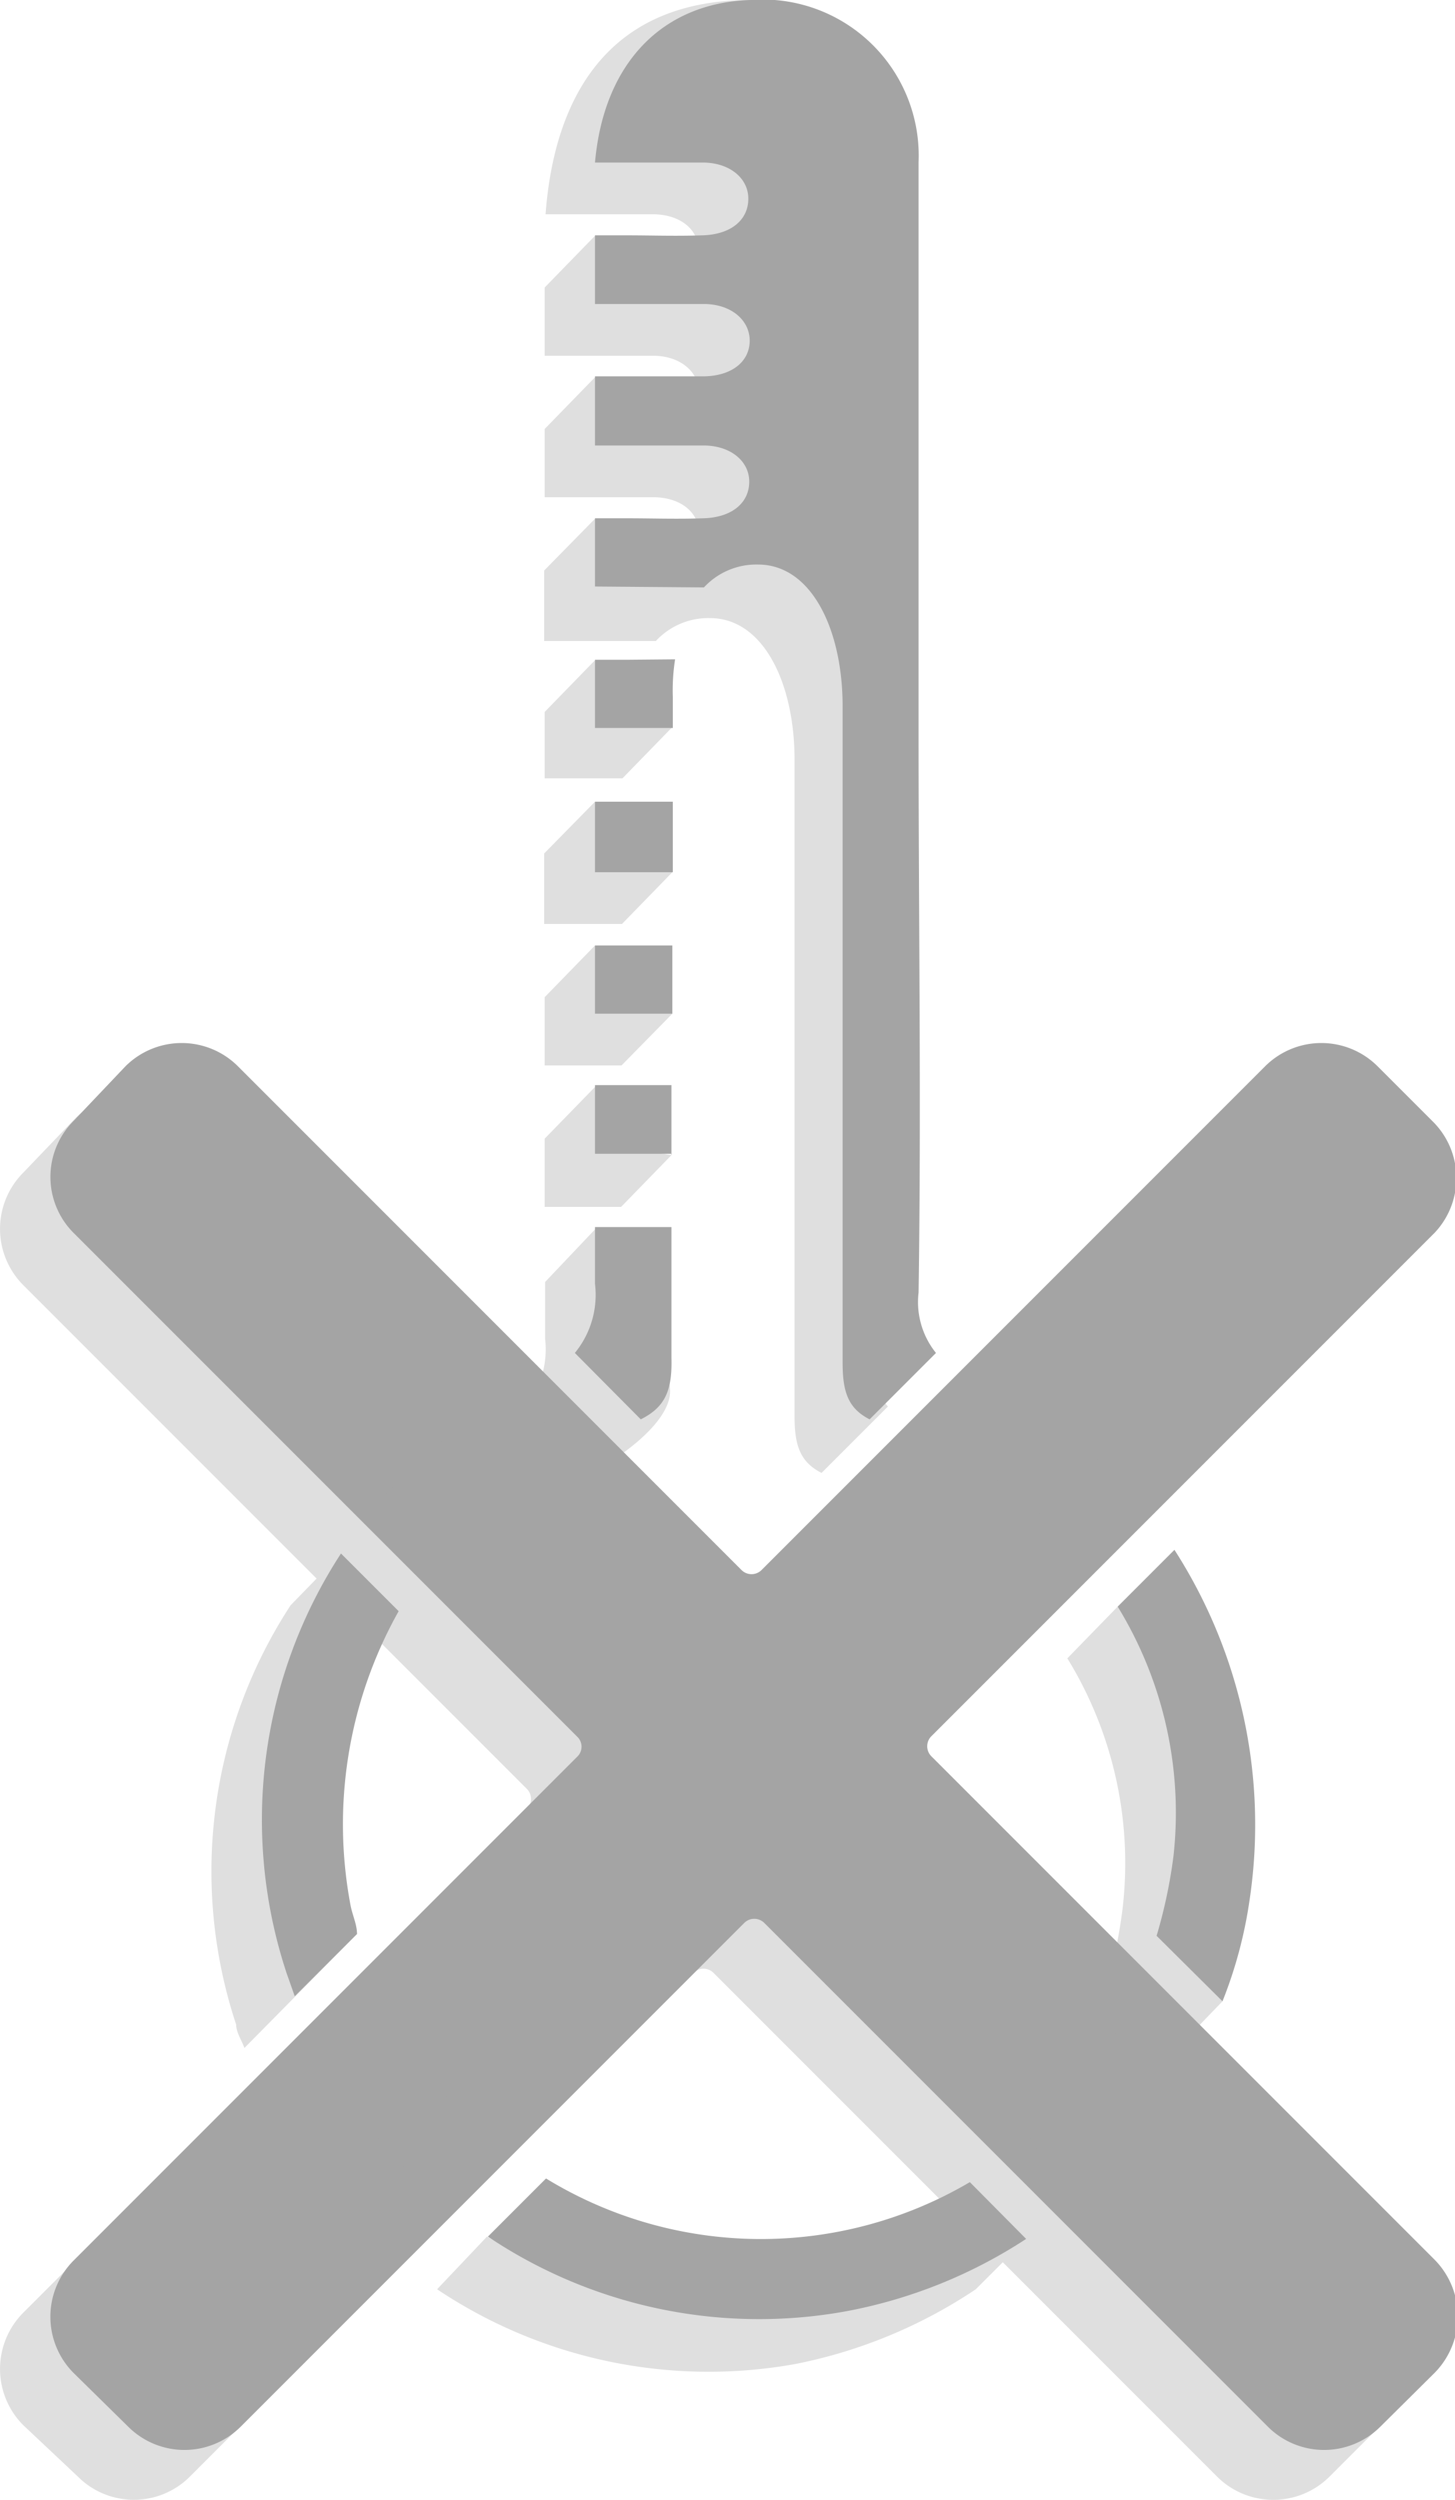 <svg xmlns="http://www.w3.org/2000/svg" viewBox="0 0 31.79 54.6"><defs><style>.cls-1{fill:#dfdfdf;}.cls-2{fill:#a4a4a4;}</style></defs><g id="Layer_2" data-name="Layer 2"><g id="Layer_1-2" data-name="Layer 1"><path class="cls-1" d="M11.89,18.64s0,1,0,1.54h1.7l1.1-1.13L13,17.51Z"/><path class="cls-1" d="M13.58,23.27l1.11-1.13L13,20.65l-1.1,1.13v1.49Z"/><path class="cls-1" d="M13,14.42l-1.1,1.13V17h1.7l1.1-1.13s-1.1-.1-1.07-.36C13.28,15.55,13,14.42,13,14.42Z"/><path class="cls-1" d="M13.57,26.36l1.1-1.13s-1.09-.17-1.09-.37c-.33,0-.57-1.13-.57-1.13L11.9,24.87s0,1,0,1.49h1.66Z"/><path class="cls-1" d="M30.18,25.61,29,24.42a1.74,1.74,0,0,0-2.46,0l-11,11a.31.31,0,0,1-.44,0l-11-11a1.73,1.73,0,0,0-2.45,0L.51,25.61a1.74,1.74,0,0,0,0,2.46l11,11a.31.31,0,0,1,0,.44l-11,11a1.74,1.74,0,0,0,0,2.46L1.7,54.09a1.73,1.73,0,0,0,2.45,0l11-11a.31.31,0,0,1,.44,0l11,11a1.74,1.74,0,0,0,2.46,0l1.18-1.18a1.74,1.74,0,0,0,0-2.46l-11-11a.31.31,0,0,1,0-.44l11-11A1.74,1.74,0,0,0,30.18,25.61Z"/><path class="cls-1" d="M7.29,33.82,8.51,35a8.67,8.67,0,0,1,2.86-2.24l-1.26-1.26A10.5,10.5,0,0,0,7.29,33.82Z"/><path class="cls-1" d="M22.39,35l1.22-1.21a10.75,10.75,0,0,0-2.86-2.25l-1.27,1.26A9,9,0,0,1,22.39,35Z"/><path class="cls-1" d="M5.16,44.22c0,.17.12.34.18.51L7.8,42.24c0-.21-1.2.72-1.24.51-.42-2.3-.17-7,.89-8.82l-1.1,1.13A10.63,10.63,0,0,0,5.16,44.22Z"/><path class="cls-1" d="M12.92,32.16c.55-.27,1.74-1.08,1.72-1.79,0-.95-1.62-3.54-1.62-3.54L11.91,28s0,.82,0,1.24a2,2,0,0,1-.45,1.51Z"/><path class="cls-1" d="M14.27,14h.06a1.56,1.56,0,0,1,1.18-.5c1.18,0,1.85,1.44,1.85,3.09,0,3.66,0,10.68,0,14.34,0,.64.12,1,.59,1.24l1.45-1.45A1.76,1.76,0,0,1,19,29.37c.06-4.05,0-8.11,0-12.16h0c0-4.18,0-8.36,0-12.54C19,2.48,18.56,0,16.4,0,13,0,12.08,2.52,11.92,4.68h2.34c.6,0,1,.33,1,.78s-.36.78-1,.8S13,5.15,13,5.15L11.9,6.28V7.77h2.37c.59,0,1,.35,1,.8s-.39.77-1,.78S13,8.24,13,8.24L11.9,9.37s0,1,0,1.49h2.37c.6,0,1,.33,1,.78s-.36.78-1,.8S13,11.33,13,11.33l-1.11,1.13V14Z"/><path class="cls-1" d="M7.3,45,6,46.2A11.3,11.3,0,0,0,8.32,49L9.56,47.8A8.92,8.92,0,0,1,7.3,45Z"/><path class="cls-1" d="M22.42,48.9c-1.3.77-5.15,1.1-6.78,1.13a9.53,9.53,0,0,1-5-1.18L9.55,50a10.67,10.67,0,0,0,7.84,1.63A10.87,10.87,0,0,0,21.32,50Z"/><path class="cls-1" d="M24.42,35.09l-1.1,1.13a8.54,8.54,0,0,1,1.21,5.44,10.85,10.85,0,0,1-.36,1.75l1.44,1.44,1.1-1.14S26.44,36.92,24.42,35.09Z"/><path class="cls-1" d="M24.89,46.31,23.56,45a8.88,8.88,0,0,1-2.21,2.9l1.21,1.21A11.06,11.06,0,0,0,24.89,46.31Z"/><path class="cls-2" d="M13,17.51v1.54c.57,0,1.13,0,1.7,0V17.51Z"/><path class="cls-2" d="M14.69,22.14V20.65H13v1.49Z"/><path class="cls-2" d="M13.69,14.41H13v1.49h1.7c0-.26,0-.49,0-.68a4.41,4.41,0,0,1,.05-.82Z"/><path class="cls-2" d="M14.67,25.23c0-.33,0-.65,0-1v-.53H13v1.5h1.66Z"/><path class="cls-2" d="M31.29,24.48,30.1,23.29a1.74,1.74,0,0,0-2.46,0l-11,11a.31.31,0,0,1-.44,0l-11-11a1.74,1.74,0,0,0-2.46,0L1.61,24.48a1.73,1.73,0,0,0,0,2.45l11,11a.3.3,0,0,1,0,.44l-11,11a1.74,1.74,0,0,0,0,2.46L2.8,53a1.74,1.74,0,0,0,2.46,0l11-11a.31.31,0,0,1,.44,0l11,11a1.74,1.74,0,0,0,2.46,0l1.19-1.18a1.76,1.76,0,0,0,0-2.46l-11-11a.31.31,0,0,1,0-.44l11-11A1.74,1.74,0,0,0,31.29,24.48Z"/><path class="cls-2" d="M8.39,32.68,9.61,33.9a8.64,8.64,0,0,1,2.86-2.24L11.22,30.4A10.71,10.71,0,0,0,8.39,32.68Z"/><path class="cls-2" d="M23.5,33.83l1.21-1.21a10.75,10.75,0,0,0-2.86-2.25l-1.26,1.26A9.24,9.24,0,0,1,23.5,33.83Z"/><path class="cls-2" d="M6.26,43.09l.18.51L7.8,42.24c0-.21-.1-.41-.14-.62a9.51,9.51,0,0,1,1.05-6.43L7.45,33.93A10.66,10.66,0,0,0,6.26,43.09Z"/><path class="cls-2" d="M14,31c.54-.27.69-.64.67-1.35,0-.95,0-1.9,0-2.85H13v1.24a2,2,0,0,1-.44,1.51Z"/><path class="cls-2" d="M15.38,12.83h0a1.56,1.56,0,0,1,1.18-.5c1.18,0,1.85,1.44,1.85,3.09,0,3.66,0,10.68,0,14.34,0,.64.12,1,.59,1.24l1.45-1.45a1.77,1.77,0,0,1-.38-1.32c.06-4.05,0-8.1,0-12.15h0c0-4.18,0-8.36,0-12.54A3.41,3.41,0,0,0,16.4,0C14.46.06,13.19,1.39,13,3.55h2.35c.59,0,1,.34,1,.79s-.36.78-1,.8-1.1,0-1.65,0H13V6.64h2.38c.59,0,1,.35,1,.8s-.38.77-1,.78H13V9.73h2.37c.59,0,1,.34,1,.79s-.36.78-1,.8-1.1,0-1.65,0H13v1.49Z"/><path class="cls-2" d="M8.4,43.82,7.15,45.07A11,11,0,0,0,9.43,47.9l1.23-1.23A9.32,9.32,0,0,1,8.4,43.82Z"/><path class="cls-2" d="M21.19,47.66a9,9,0,0,1-9.26-.08l-1.27,1.27a10.64,10.64,0,0,0,7.83,1.63,10.8,10.8,0,0,0,3.93-1.58Z"/><path class="cls-2" d="M25.66,33.85l-1.24,1.24a8.61,8.61,0,0,1,1.22,5.44,10.86,10.86,0,0,1-.37,1.75l1.44,1.43a9.66,9.66,0,0,0,.59-2.2A11.1,11.1,0,0,0,25.66,33.85Z"/><path class="cls-2" d="M26,45.18l-1.33-1.33a8.88,8.88,0,0,1-2.21,2.9L23.66,48A11.06,11.06,0,0,0,26,45.18Z"/></g></g></svg>